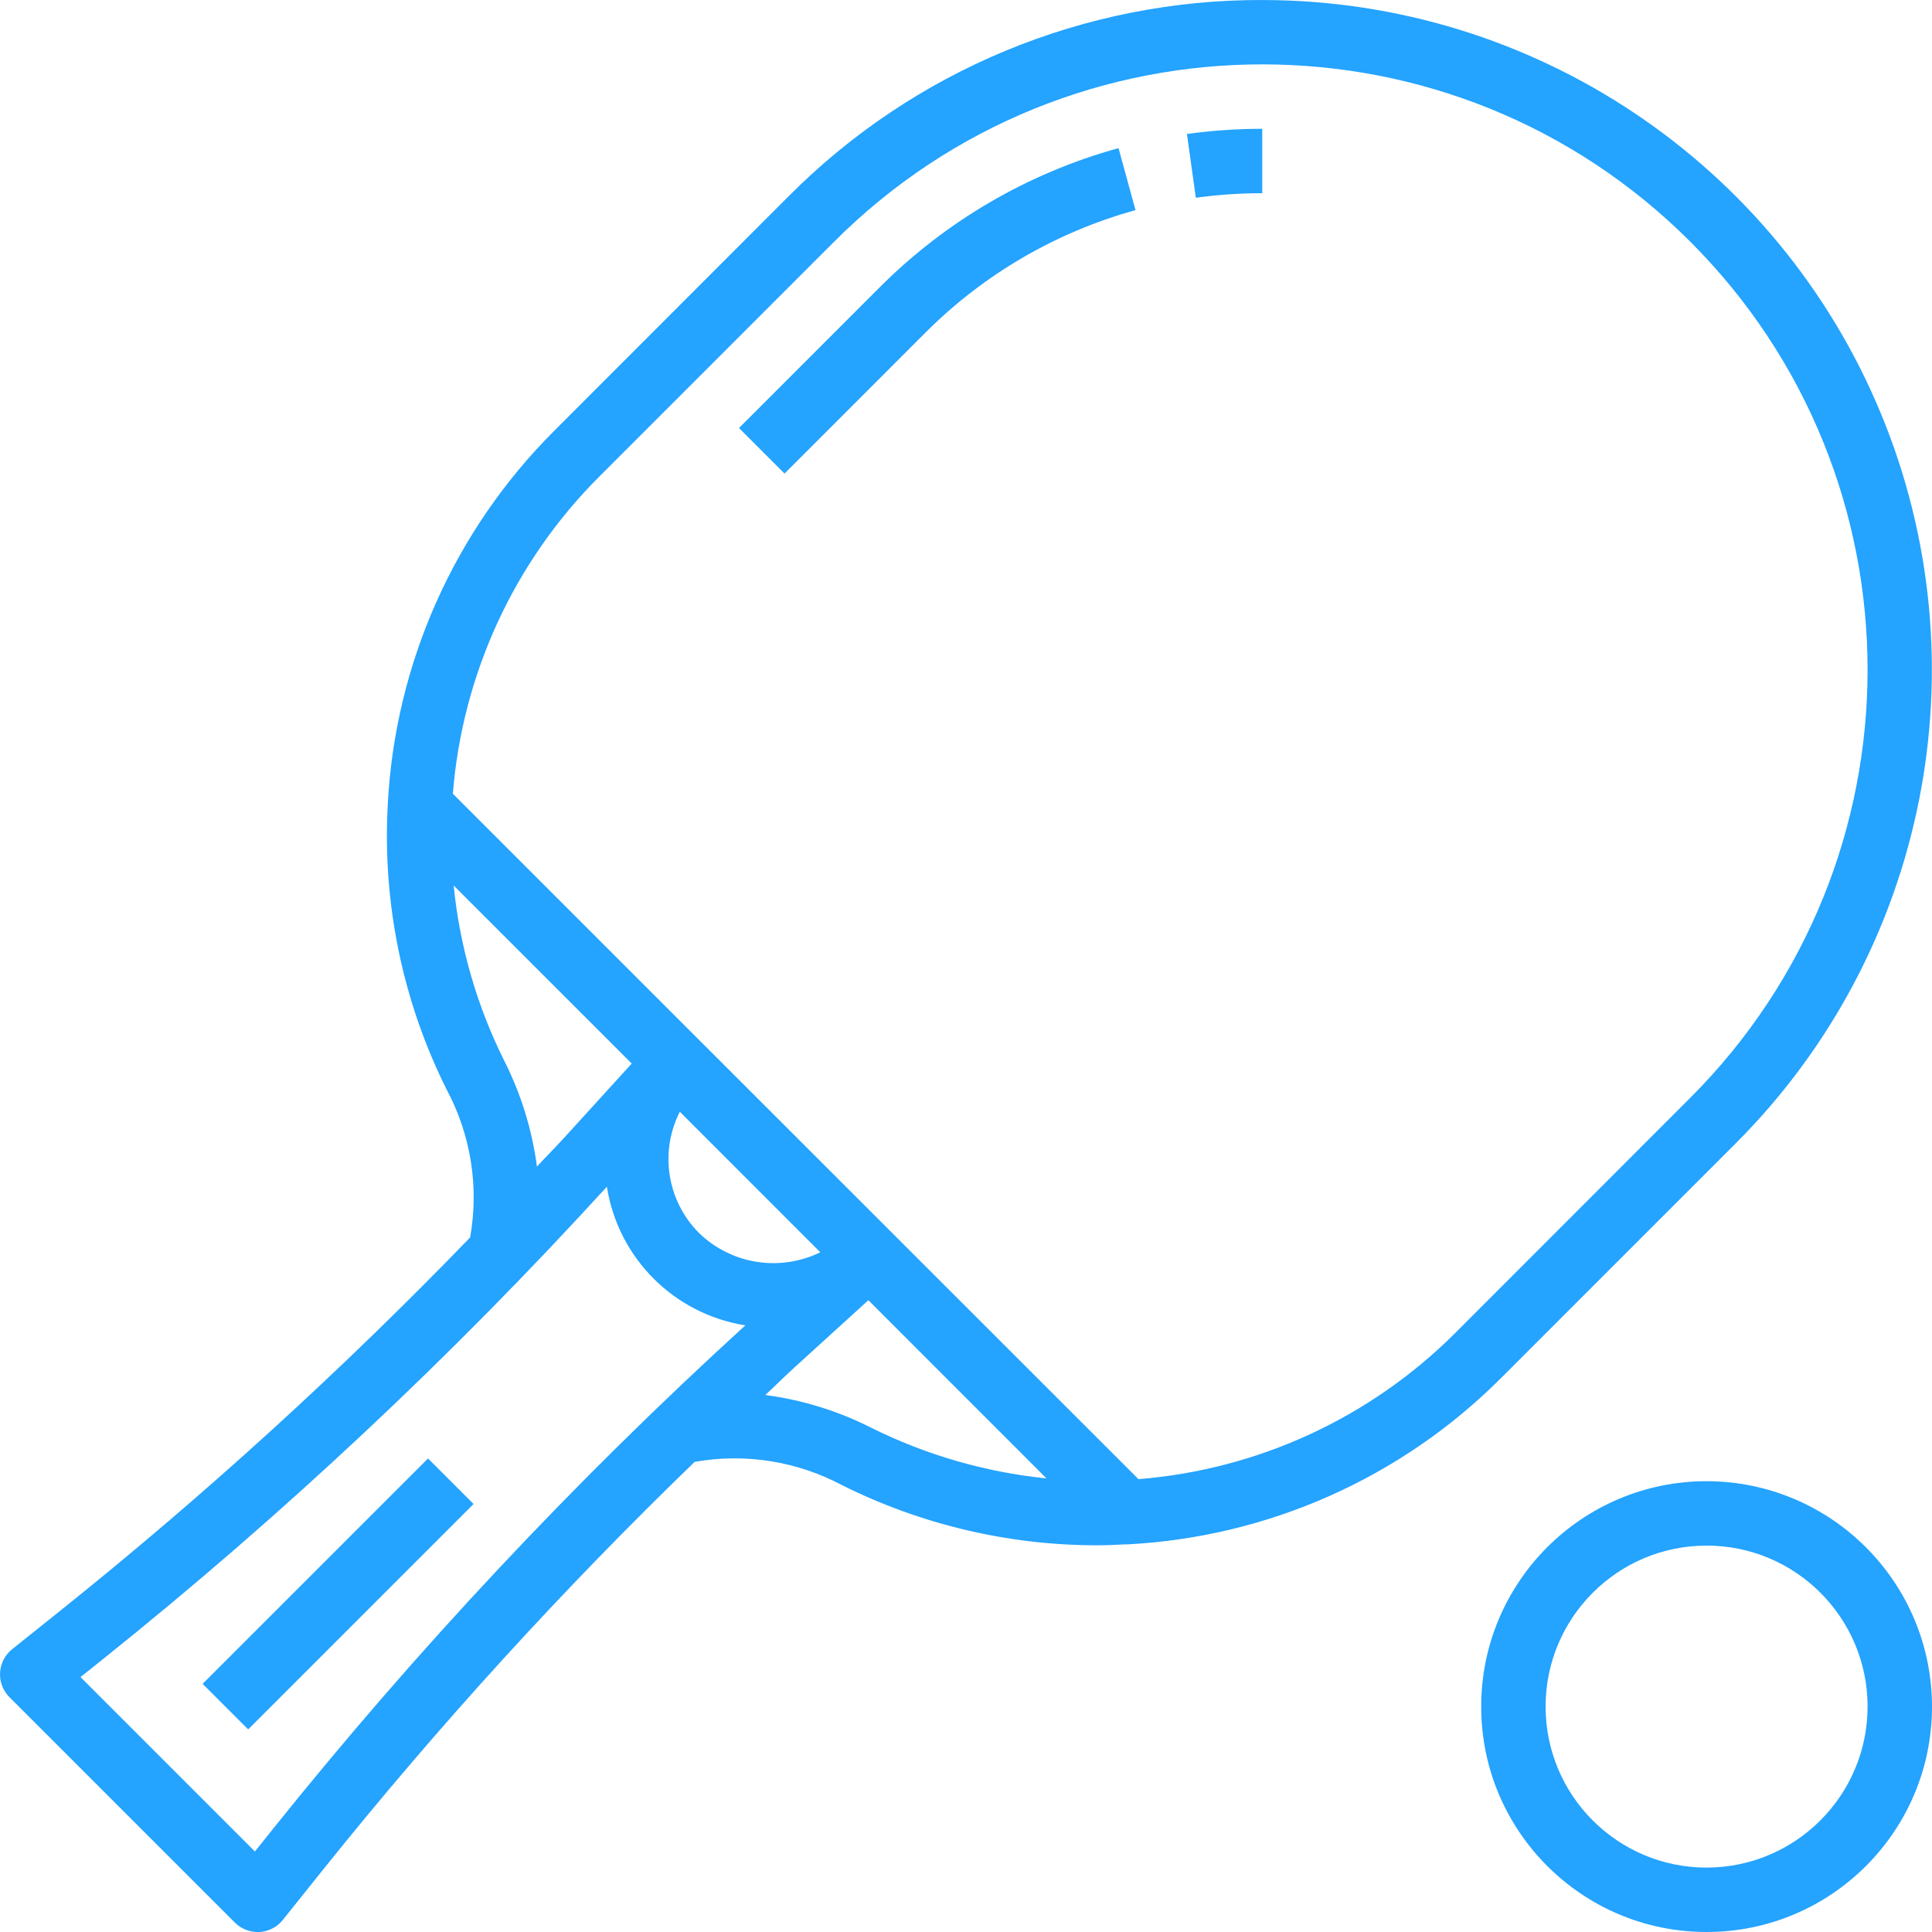 <svg width="80" height="80" viewBox="0 0 480.001 480" xmlns="http://www.w3.org/2000/svg" fill="#24A3FF">
<path d="m313.602 0c-44.152-.117-86.516 17.43-117.648 48.738l-58.402 58.438c-24.719 24.738-39.402 57.754-41.215 92.68v.203c-1.332 24.449 3.723 48.824 14.672 70.727 5.992 11.223 8.031 24.133 5.793 36.656-31.762 32.859-65.574 63.672-101.23 92.254l-12.57 10.059c-1.777 1.422-2.863 3.531-2.988 5.805-.125 2.273.723 4.488 2.332 6.098l56 56c1.5 1.5 3.535 2.344 5.656 2.344h.441c2.273-.121 4.383-1.207 5.809-2.984l10.055-12.566c28.59-35.664 59.406-69.48 92.273-101.25 12.523-2.23 25.43-.188 36.656 5.801 19.547 9.746 41.082 14.852 62.926 14.922 2.449 0 4.961-.09 7.418-.234h.566c34.914-1.816 67.918-16.488 92.656-41.191l58.441-58.445c47.574-47.59 61.805-119.148 36.059-181.32-25.75-62.172-86.406-102.715-153.699-102.73zm-144.703 276.207 23.398 23.41 11.504 11.504c-10.055 4.926-22.117 3.004-30.145-4.801-7.926-7.953-9.844-20.098-4.758-30.113zm-43.578-12.582c-6.824-13.652-11.098-28.438-12.609-43.625l44.242 44.234-16.801 18.453c-2.199 2.402-4.527 4.738-6.75 7.145-1.207-9.125-3.938-17.984-8.082-26.207zm-57.512 190.777-4.473 5.598-43.336-43.336 5.602-4.473c44.715-35.801 86.566-75.039 125.176-117.359 2.785 17.727 16.676 31.637 34.398 34.449-42.316 38.59-81.559 80.422-117.367 125.121zm122.336-107.816c2.398-2.227 4.719-4.555 7.137-6.754l18.465-16.801 44.254 44.273c-15.18-1.543-29.957-5.816-43.617-12.617-8.227-4.16-17.098-6.898-26.238-8.102zm229.809-73.848-58.402 58.438c-21.086 21.07-48.984 33.945-78.703 36.312l-113.574-113.527-56.762-56.762c2.359-29.711 15.223-57.613 36.289-78.703l58.441-58.445c58.73-58.742 153.961-58.746 212.699-.016 58.738 58.734 58.742 153.965.012 212.703zm0 0"/>
<path d="m297.105 49.137c5.465-.758 10.977-1.137 16.496-1.137v-16c-6.262 0-12.512.43-18.711 1.289zm0 0"/>
<path d="m218.578 71.359-34.977 34.984 11.312 11.312 34.977-34.984c14.473-14.508 32.469-25.004 52.223-30.465l-4.223-15.406c-22.434 6.188-42.871 18.098-59.312 34.559zm0 0"/>
<path d="m50.34 418.348 56-55.996 11.312 11.312-55.996 55.996zm0 0"/>
<path d="m424 368c-30.926 0-56 25.074-56 56 0 30.93 25.074 56 56 56 30.93 0 56-25.07 56-56-.035-30.914-25.086-55.965-56-56zm0 96c-22.09 0-40-17.906-40-40 0-22.09 17.91-40 40-40 22.094 0 40 17.91 40 40-.027 22.082-17.918 39.973-40 40zm0 0"/>
</svg>
